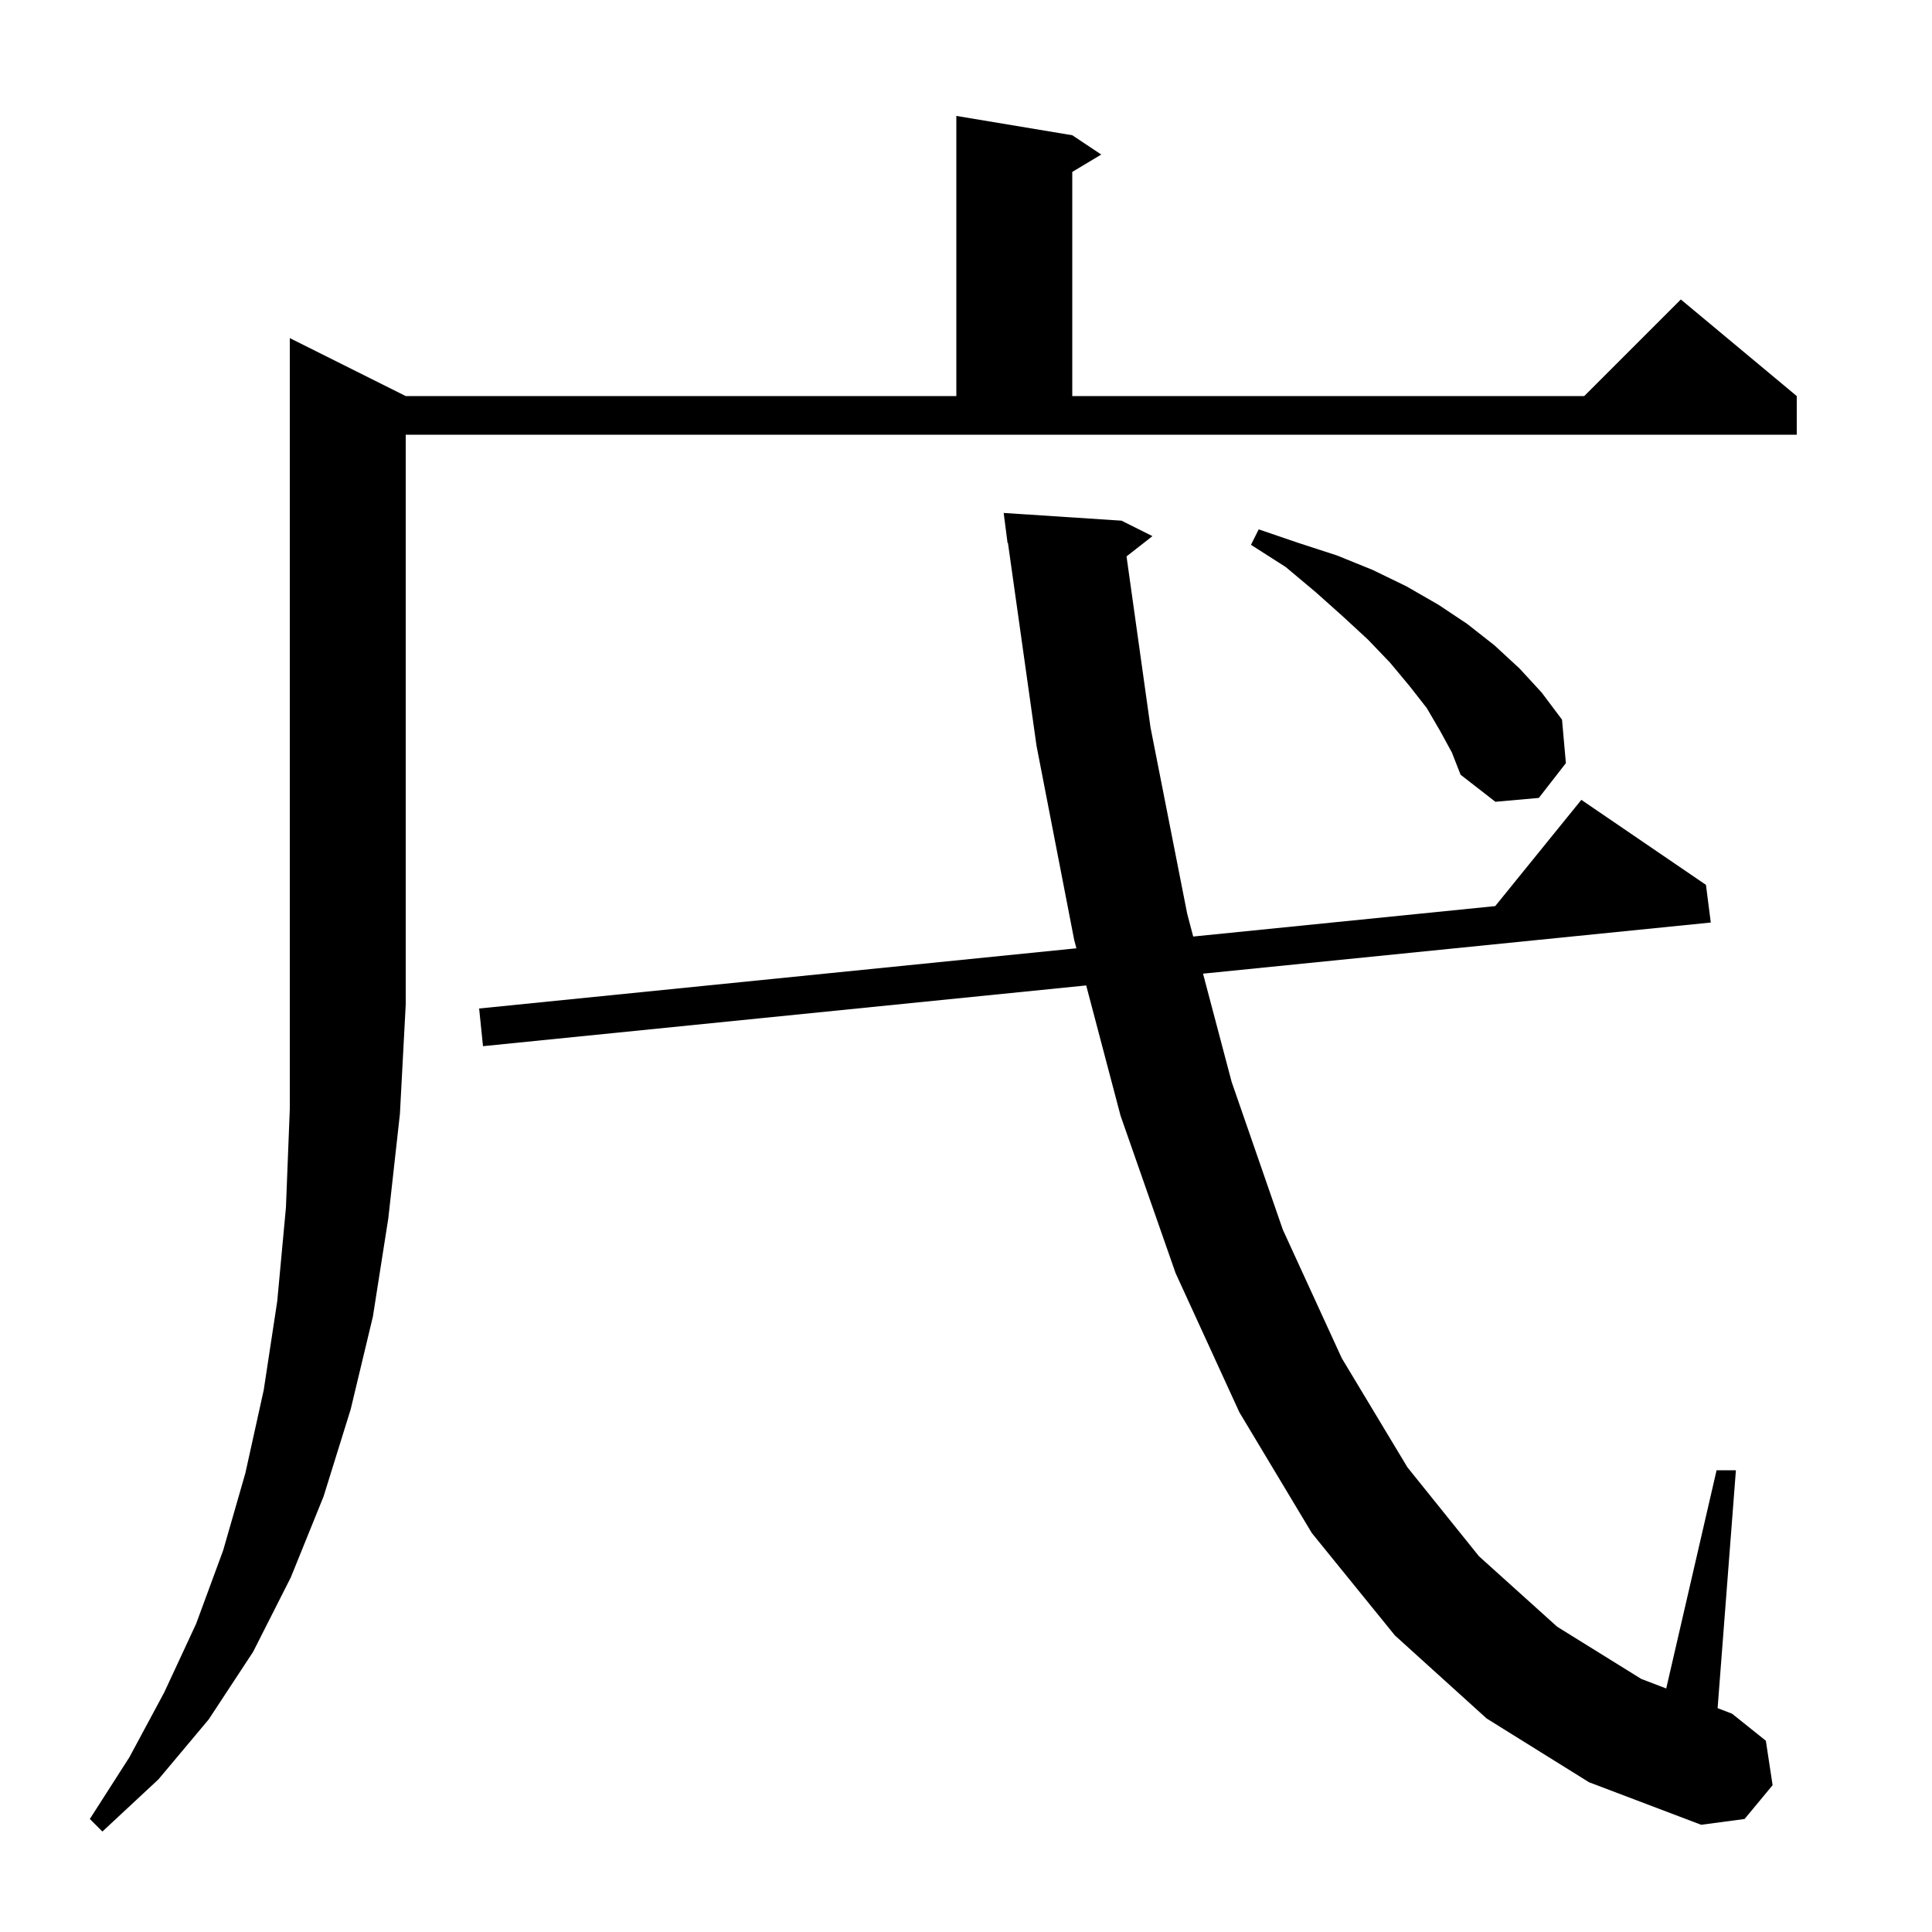 <svg xmlns="http://www.w3.org/2000/svg" xmlns:xlink="http://www.w3.org/1999/xlink" version="1.1" baseProfile="full" viewBox="0 0 200 200" width="200" height="200">
<g fill="black">
<path d="M 42.0 41.0 L 99.0 41.0 L 99.0 12.0 L 111.0 14.0 L 114.0 16.0 L 111.0 17.8 L 111.0 41.0 L 164.0 41.0 L 174.0 31.0 L 186.0 41.0 L 186.0 45.0 L 42.0 45.0 L 42.0 104.0 L 41.4 115.3 L 40.2 126.1 L 38.6 136.3 L 36.3 145.9 L 33.5 154.9 L 30.1 163.3 L 26.2 171.0 L 21.6 178.0 L 16.4 184.2 L 10.6 189.6 L 9.3 188.3 L 13.4 181.9 L 17.0 175.2 L 20.3 168.1 L 23.1 160.5 L 25.4 152.5 L 27.3 143.9 L 28.7 134.7 L 29.6 125.0 L 30.0 114.8 L 30.0 35.0 Z M 153.9 177.9 L 144.4 169.3 L 135.8 158.7 L 128.3 146.2 L 121.7 131.8 L 116.0 115.5 L 112.443 102.012 L 50.0 108.3 L 49.6 104.4 L 111.429 98.168 L 111.2 97.3 L 107.3 77.2 L 104.34 56.192 L 104.3 56.2 L 103.9 53.1 L 116.1 53.9 L 119.3 55.5 L 116.618 57.599 L 119.1 75.3 L 122.9 94.6 L 123.521 96.95 L 154.784 93.799 L 163.7 82.8 L 176.6 91.6 L 177.1 95.5 L 124.537 100.793 L 127.5 112.0 L 132.8 127.3 L 138.9 140.6 L 145.7 151.9 L 153.1 161.1 L 161.2 168.4 L 169.9 173.8 L 172.487 174.791 L 177.7 152.2 L 179.7 152.2 L 177.806 176.828 L 179.3 177.4 L 182.8 180.2 L 183.5 184.8 L 180.6 188.3 L 176.1 188.9 L 164.5 184.5 Z M 149.1 75.7 L 147.7 73.3 L 145.9 71.0 L 143.9 68.6 L 141.6 66.2 L 139.0 63.8 L 136.2 61.3 L 133.1 58.7 L 129.5 56.4 L 130.3 54.8 L 134.4 56.2 L 138.4 57.5 L 142.1 59.0 L 145.6 60.7 L 148.9 62.6 L 151.9 64.6 L 154.7 66.8 L 157.3 69.2 L 159.6 71.7 L 161.7 74.5 L 162.1 79.0 L 159.3 82.6 L 154.8 83.0 L 151.2 80.2 L 150.3 77.9 Z " />
</g>
</svg>

